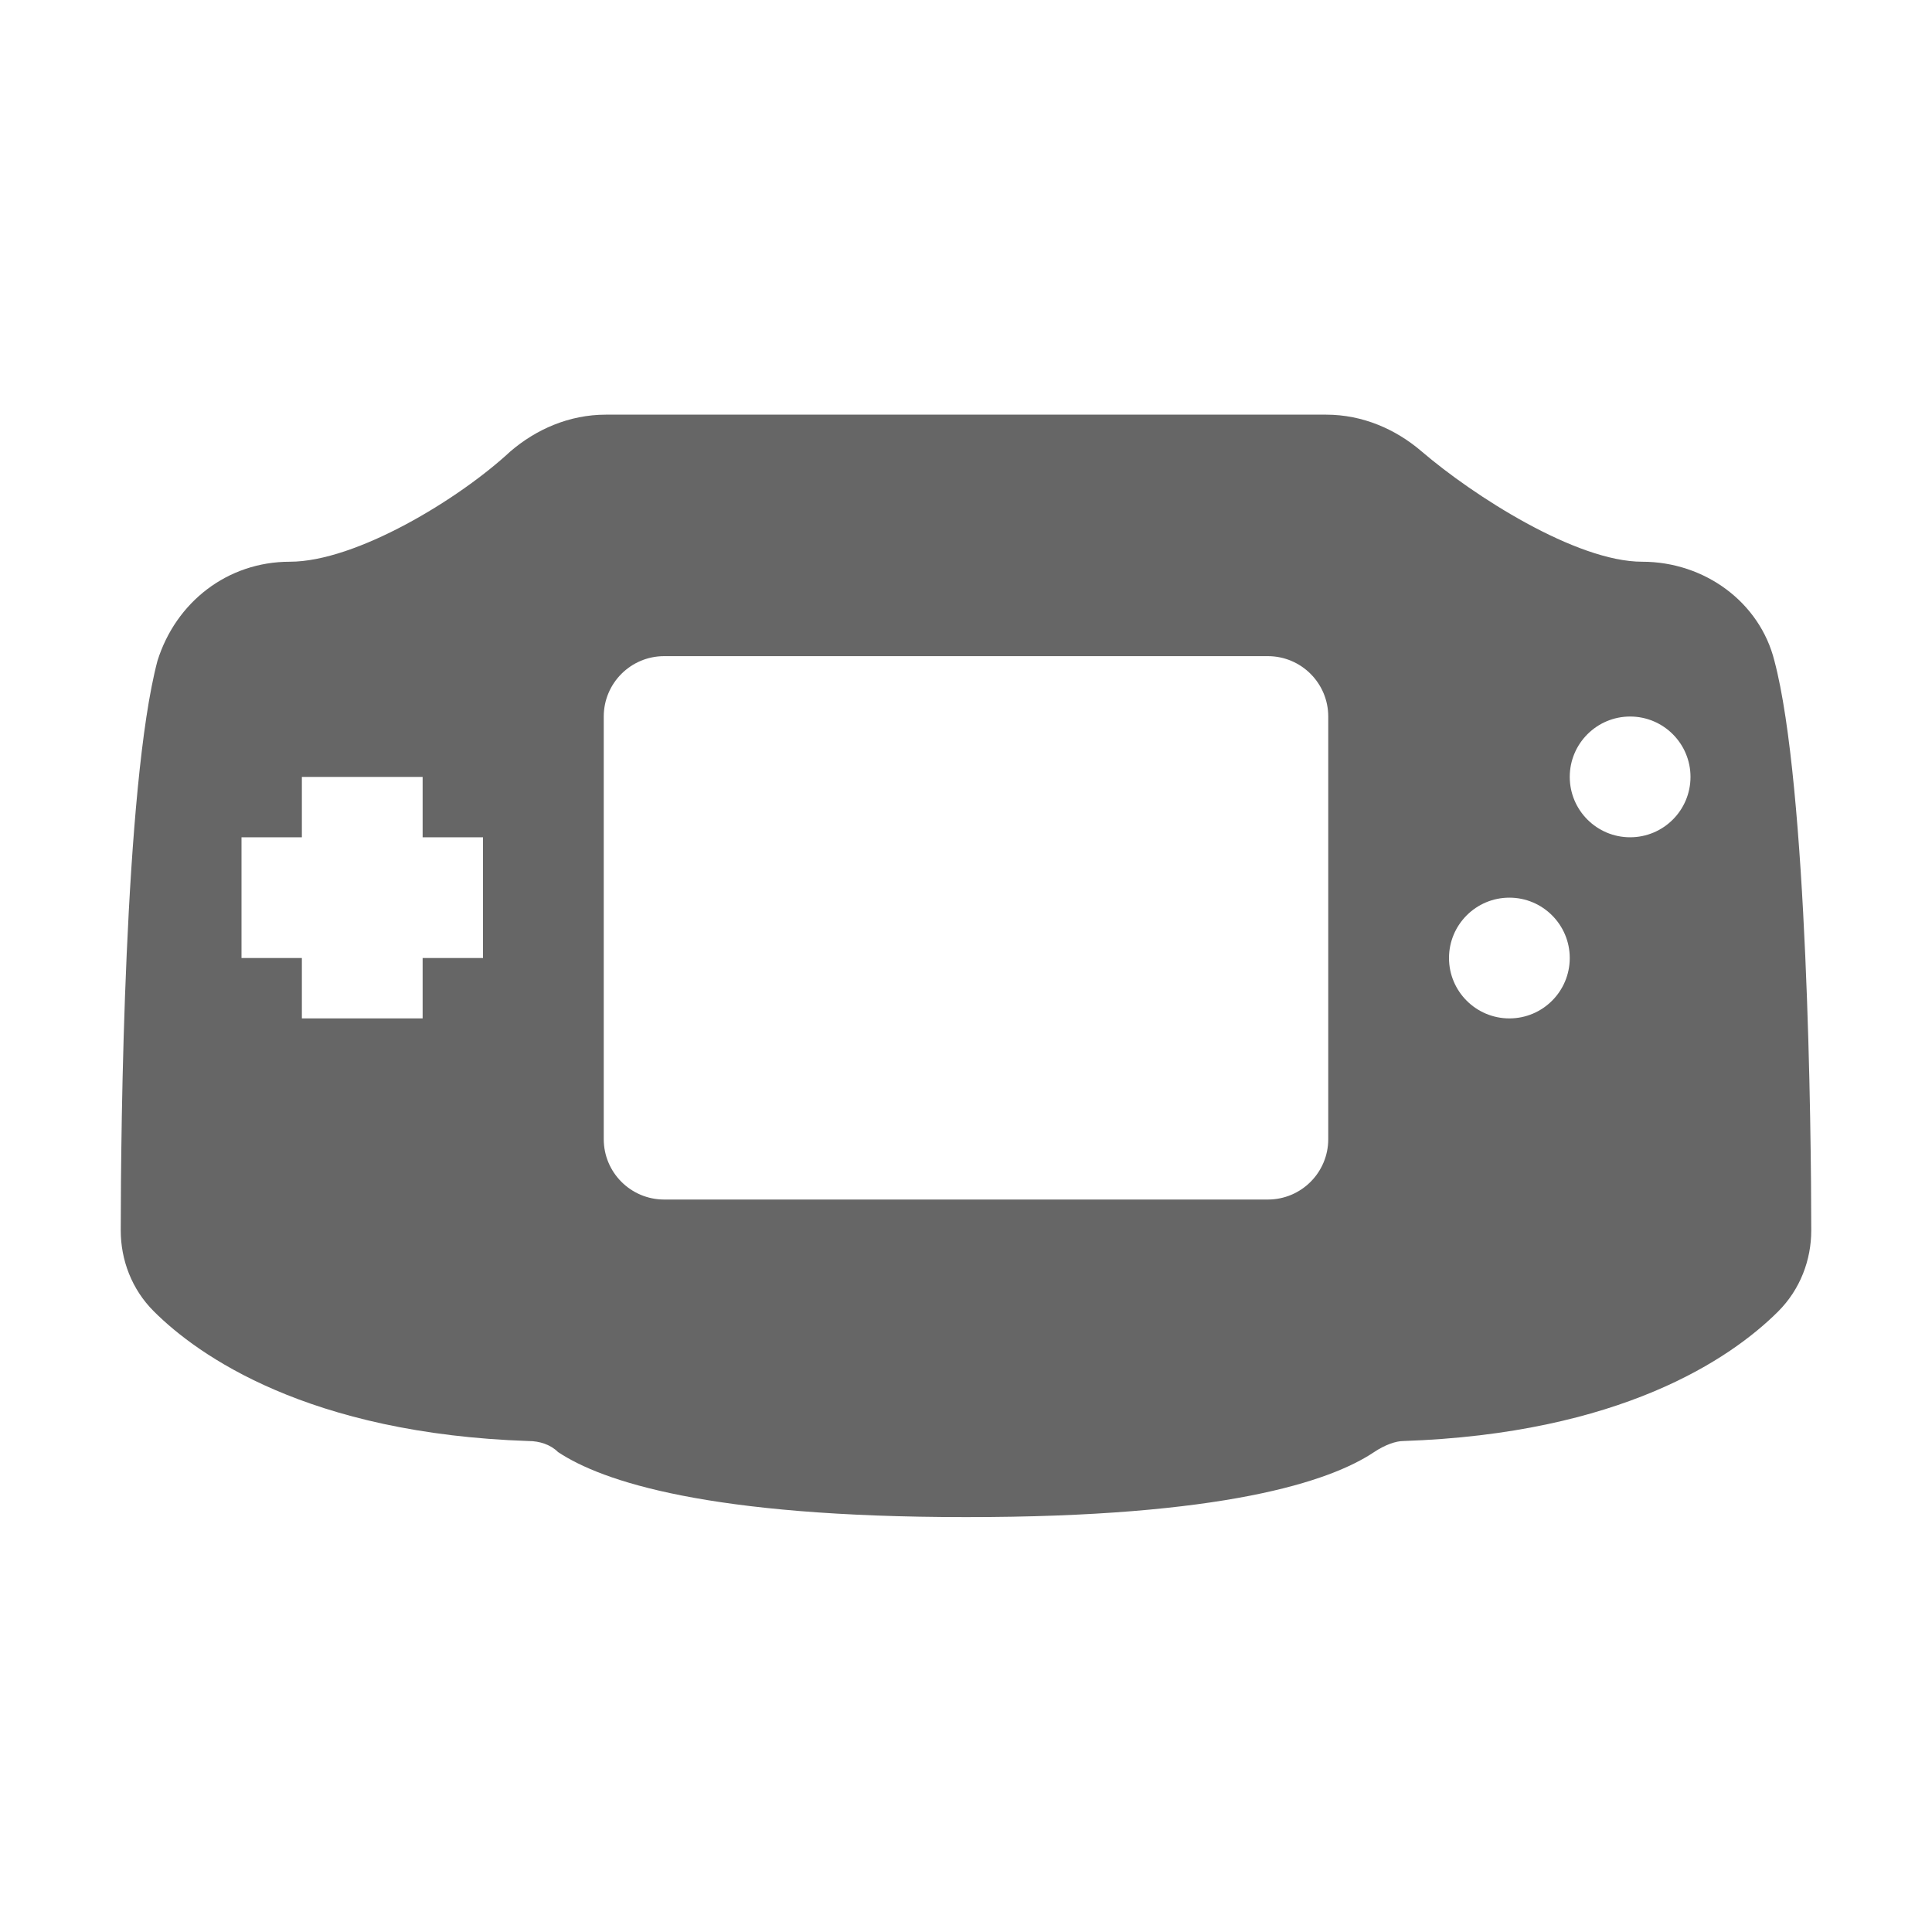 <?xml version="1.0" encoding="UTF-8" standalone="no"?>
<svg
   xmlns:dc="http://purl.org/dc/elements/1.1/"
   xmlns:cc="http://creativecommons.org/ns#"
   xmlns:rdf="http://www.w3.org/1999/02/22-rdf-syntax-ns#"
   xmlns:svg="http://www.w3.org/2000/svg"
   xmlns="http://www.w3.org/2000/svg"
   xmlns:sodipodi="http://sodipodi.sourceforge.net/DTD/sodipodi-0.dtd"
   xmlns:inkscape="http://www.inkscape.org/namespaces/inkscape"
   viewBox="0 0 16 16"
   width="16"
   height="16"
   version="1.1"
   id="svg4"
   sodipodi:docname="gba-symbolic.svg"
   style="fill:#000000"
   inkscape:version="0.92.3 (2405546, 2018-03-11)">
  <defs
     id="defs8" />
  <sodipodi:namedview
     pagecolor="#ffffff"
     bordercolor="#666666"
     borderopacity="1"
     objecttolerance="10"
     gridtolerance="10"
     guidetolerance="10"
     inkscape:pageopacity="0"
     inkscape:pageshadow="2"
     inkscape:window-width="1366"
     inkscape:window-height="705"
     id="namedview6"
     showgrid="false"
     showguides="false"
     inkscape:zoom="7.8666667"
     inkscape:cx="6.1652542"
     inkscape:cy="15"
     inkscape:window-x="0"
     inkscape:window-y="30"
     inkscape:window-maximized="1"
     inkscape:current-layer="svg4" />
  <g
     id="g818">
    <path
       style="stroke-width:0.5;fill:#666666;fill-opacity:1"
       inkscape:connector-curvature="0"
       id="path2"
       d="M 14.695,5.473 C 14.574,4.987 14.117,4.652 13.6,4.652 13.052,4.652 12.2,4.104 11.774,3.739 11.561,3.556 11.287,3.434 10.982,3.434 H 5.018 C 4.713,3.434 4.439,3.556 4.226,3.739 3.8,4.135 2.948,4.652 2.4,4.652 1.883,4.652 1.456,4.987 1.304,5.473 1.03,6.508 1,9.339 1,10.191 c 0,0.243 0.091,0.487 0.274,0.669 0.365,0.365 1.278,1.013 3.104,1.074 0.091,0 0.182,0.03 0.243,0.091 0.365,0.243 1.248,0.539 3.378,0.539 C 10.131,12.565 11.014,12.27 11.379,12.026 11.47,11.965 11.561,11.934 11.621,11.934 13.417,11.873 14.33,11.256 14.726,10.861 14.909,10.678 15,10.434 15,10.191 15,9.37 14.969,6.508 14.695,5.473 Z M 4,7.934 H 3.5 v 0.5 h -1 v -0.5 H 2 v -0.5 -0.5 h 0.5 v -0.5 H 3 3.5 v 0.5 H 4 Z m 6.5,2 h -5 c -0.276,0 -0.5,-0.224 -0.5,-0.5 v -3.5 c 0,-0.276 0.224,-0.5 0.5,-0.5 h 5 c 0.276,0 0.5,0.224 0.5,0.5 v 3.5 c 0,0.276 -0.224,0.5 -0.5,0.5 z m 2,-2.5 c 0.276,0 0.5,0.224 0.5,0.5 0,0.276 -0.224,0.5 -0.5,0.5 -0.276,0 -0.5,-0.224 -0.5,-0.5 0,-0.276 0.224,-0.5 0.5,-0.5 z m 1,-0.5 c -0.276,0 -0.5,-0.224 -0.5,-0.5 0,-0.276 0.224,-0.5 0.5,-0.5 0.276,0 0.5,0.224 0.5,0.5 0,0.276 -0.224,0.5 -0.5,0.5 z" />
  </g>
</svg>
